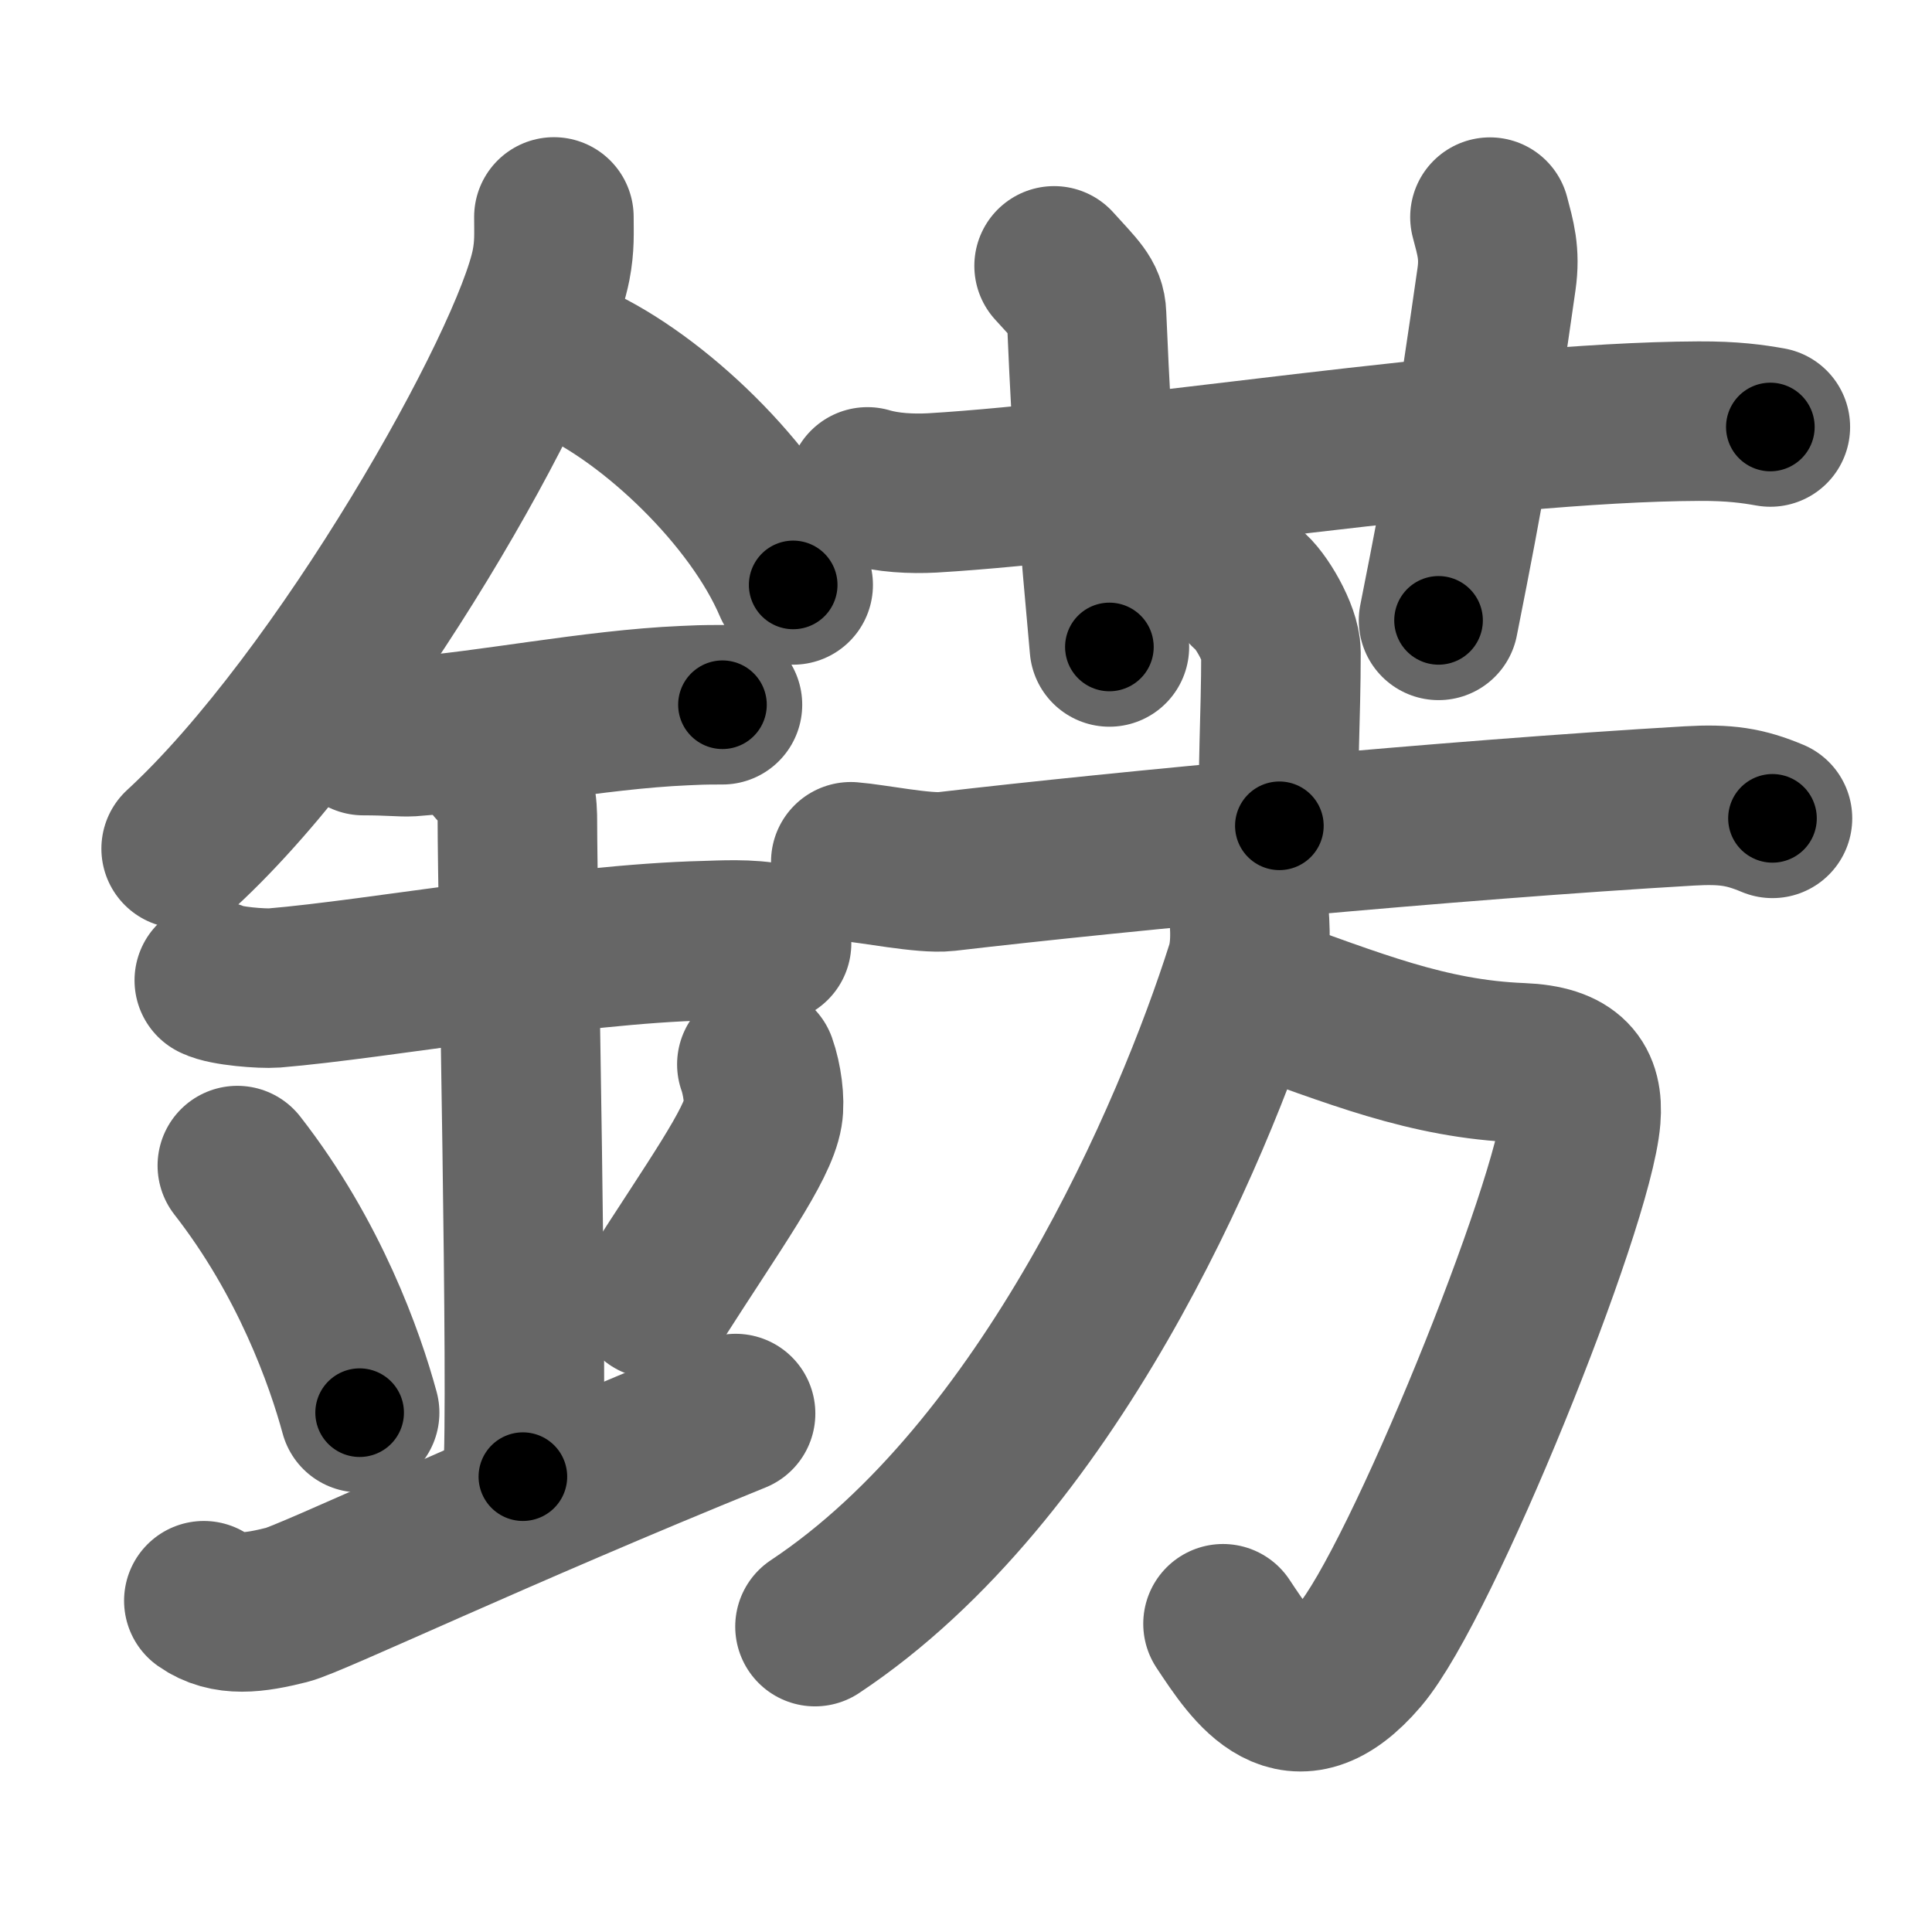 <svg xmlns="http://www.w3.org/2000/svg" width="109" height="109" viewBox="0 0 109 109" id="933a"><g fill="none" stroke="#666" stroke-width="9" stroke-linecap="round" stroke-linejoin="round"><g><g><path d="M31.25,12.24c0,0.91,0.05,1.63-0.16,2.72c-1.12,5.66-11.76,24.54-20.87,32.92" /><path d="M32.39,20.46c4.47,2.03,10.18,7.42,12.36,12.54" /><path d="M20.5,41.5c1.5,0,2.18,0.09,2.67,0.06c4.33-0.31,10.33-1.53,15.44-1.75c0.74-0.03,0.9-0.05,2.15-0.05" /><path d="M12.09,55.31c0.64,0.33,2.73,0.48,3.38,0.43c5.87-0.49,16.81-2.49,24.33-2.67c0.8-0.02,2.54-0.13,3.73,0.15" /><path d="M27.95,43.19c1.24,0.78,1.24,2.52,1.24,3.14c0,4.35,0.62,32.63,0.31,36.98" /><path d="M13.39,65.76c4.08,5.23,6.07,10.89,6.9,13.94" /><path d="M42.7,60.05c0.3,0.84,0.46,2.06,0.34,2.76c-0.3,1.81-2.71,5.13-6.12,10.47" /><path d="M11.5,90.31c1.3,0.92,2.87,0.69,4.7,0.23c1.35-0.34,11.74-5.28,25.3-10.79" /></g><g><g><path d="M48.94,27.47c1.15,0.34,2.5,0.4,3.65,0.34c10.61-0.62,31.02-4,43.25-4.05c1.92-0.01,3.08,0.16,4.04,0.33" /><path d="M59.47,15c1.29,1.43,1.8,1.85,1.83,2.75c0.37,8.75,0.73,12.5,1.29,18.75" /><path d="M84.06,12.25c0.31,1.18,0.58,2.03,0.37,3.5C83.25,24,82.75,27,81.16,35" /></g><g><g><path d="M70.42,33.27c0.7,0.51,1.85,2.5,1.85,3.53c0,3.77-0.22,6.6-0.09,9.79" /><path d="M48,48.62c1.26,0.1,4.15,0.69,5.38,0.55c9.93-1.16,28.42-2.91,41.92-3.7c2.08-0.12,3.15,0.05,4.7,0.7" /></g><g><path d="M70.76,56.02c5.62,1.98,9.74,3.73,15.07,3.94c2.76,0.11,3.51,1.21,3.36,3.09c-0.4,4.96-9.02,26.29-12.46,30.32C73,97.74,70.75,94.25,69,91.61" /><path d="M70.4,50.77c0.07,0.96,0.29,2.54-0.14,3.88c-2.94,9.26-11.08,28.36-24.28,37.12" /></g></g></g></g></g><g fill="none" stroke="#000" stroke-width="5" stroke-linecap="round" stroke-linejoin="round"><path d="M31.25,12.24c0,0.91,0.05,1.63-0.16,2.72c-1.12,5.66-11.76,24.54-20.87,32.92" stroke-dasharray="42.033" stroke-dashoffset="42.033"><animate attributeName="stroke-dashoffset" values="42.033;42.033;0" dur="0.42s" fill="freeze" begin="0s;933a.click" /></path><path d="M32.39,20.46c4.47,2.03,10.18,7.42,12.36,12.54" stroke-dasharray="17.934" stroke-dashoffset="17.934"><animate attributeName="stroke-dashoffset" values="17.934" fill="freeze" begin="933a.click" /><animate attributeName="stroke-dashoffset" values="17.934;17.934;0" keyTimes="0;0.701;1" dur="0.599s" fill="freeze" begin="0s;933a.click" /></path><path d="M20.5,41.5c1.5,0,2.18,0.09,2.67,0.06c4.33-0.31,10.33-1.53,15.44-1.75c0.74-0.03,0.9-0.05,2.15-0.05" stroke-dasharray="20.367" stroke-dashoffset="20.367"><animate attributeName="stroke-dashoffset" values="20.367" fill="freeze" begin="933a.click" /><animate attributeName="stroke-dashoffset" values="20.367;20.367;0" keyTimes="0;0.746;1" dur="0.803s" fill="freeze" begin="0s;933a.click" /></path><path d="M12.09,55.31c0.64,0.33,2.73,0.48,3.38,0.43c5.87-0.49,16.81-2.49,24.33-2.67c0.8-0.02,2.54-0.13,3.73,0.15" stroke-dasharray="31.658" stroke-dashoffset="31.658"><animate attributeName="stroke-dashoffset" values="31.658" fill="freeze" begin="933a.click" /><animate attributeName="stroke-dashoffset" values="31.658;31.658;0" keyTimes="0;0.717;1" dur="1.12s" fill="freeze" begin="0s;933a.click" /></path><path d="M27.95,43.19c1.24,0.78,1.24,2.52,1.24,3.14c0,4.35,0.62,32.63,0.31,36.98" stroke-dasharray="40.515" stroke-dashoffset="40.515"><animate attributeName="stroke-dashoffset" values="40.515" fill="freeze" begin="933a.click" /><animate attributeName="stroke-dashoffset" values="40.515;40.515;0" keyTimes="0;0.734;1" dur="1.525s" fill="freeze" begin="0s;933a.click" /></path><path d="M13.39,65.76c4.08,5.23,6.07,10.89,6.9,13.94" stroke-dasharray="15.653" stroke-dashoffset="15.653"><animate attributeName="stroke-dashoffset" values="15.653" fill="freeze" begin="933a.click" /><animate attributeName="stroke-dashoffset" values="15.653;15.653;0" keyTimes="0;0.907;1" dur="1.682s" fill="freeze" begin="0s;933a.click" /></path><path d="M42.7,60.05c0.3,0.84,0.46,2.06,0.34,2.76c-0.3,1.81-2.71,5.13-6.12,10.47" stroke-dasharray="14.975" stroke-dashoffset="14.975"><animate attributeName="stroke-dashoffset" values="14.975" fill="freeze" begin="933a.click" /><animate attributeName="stroke-dashoffset" values="14.975;14.975;0" keyTimes="0;0.918;1" dur="1.832s" fill="freeze" begin="0s;933a.click" /></path><path d="M11.5,90.31c1.3,0.92,2.87,0.69,4.7,0.23c1.35-0.34,11.74-5.28,25.3-10.79" stroke-dasharray="32.376" stroke-dashoffset="32.376"><animate attributeName="stroke-dashoffset" values="32.376" fill="freeze" begin="933a.click" /><animate attributeName="stroke-dashoffset" values="32.376;32.376;0" keyTimes="0;0.85;1" dur="2.156s" fill="freeze" begin="0s;933a.click" /></path><path d="M48.94,27.47c1.15,0.34,2.5,0.4,3.65,0.34c10.61-0.62,31.02-4,43.25-4.05c1.92-0.01,3.08,0.16,4.04,0.33" stroke-dasharray="51.199" stroke-dashoffset="51.199"><animate attributeName="stroke-dashoffset" values="51.199" fill="freeze" begin="933a.click" /><animate attributeName="stroke-dashoffset" values="51.199;51.199;0" keyTimes="0;0.808;1" dur="2.668s" fill="freeze" begin="0s;933a.click" /></path><path d="M59.47,15c1.29,1.43,1.8,1.85,1.83,2.75c0.37,8.75,0.73,12.5,1.29,18.75" stroke-dasharray="22.176" stroke-dashoffset="22.176"><animate attributeName="stroke-dashoffset" values="22.176" fill="freeze" begin="933a.click" /><animate attributeName="stroke-dashoffset" values="22.176;22.176;0" keyTimes="0;0.923;1" dur="2.89s" fill="freeze" begin="0s;933a.click" /></path><path d="M84.06,12.25c0.31,1.18,0.58,2.03,0.37,3.5C83.25,24,82.75,27,81.16,35" stroke-dasharray="23.081" stroke-dashoffset="23.081"><animate attributeName="stroke-dashoffset" values="23.081" fill="freeze" begin="933a.click" /><animate attributeName="stroke-dashoffset" values="23.081;23.081;0" keyTimes="0;0.926;1" dur="3.121s" fill="freeze" begin="0s;933a.click" /></path><path d="M70.42,33.27c0.7,0.51,1.85,2.5,1.85,3.53c0,3.77-0.22,6.6-0.09,9.79" stroke-dasharray="13.86" stroke-dashoffset="13.86"><animate attributeName="stroke-dashoffset" values="13.86" fill="freeze" begin="933a.click" /><animate attributeName="stroke-dashoffset" values="13.86;13.86;0" keyTimes="0;0.957;1" dur="3.26s" fill="freeze" begin="0s;933a.click" /></path><path d="M48,48.62c1.26,0.1,4.15,0.69,5.38,0.55c9.93-1.16,28.42-2.91,41.92-3.7c2.08-0.12,3.15,0.05,4.7,0.7" stroke-dasharray="52.309" stroke-dashoffset="52.309"><animate attributeName="stroke-dashoffset" values="52.309" fill="freeze" begin="933a.click" /><animate attributeName="stroke-dashoffset" values="52.309;52.309;0" keyTimes="0;0.862;1" dur="3.783s" fill="freeze" begin="0s;933a.click" /></path><path d="M70.76,56.02c5.62,1.98,9.74,3.73,15.07,3.94c2.76,0.11,3.51,1.21,3.36,3.09c-0.4,4.96-9.02,26.29-12.46,30.32C73,97.74,70.75,94.25,69,91.61" stroke-dasharray="64.038" stroke-dashoffset="64.038"><animate attributeName="stroke-dashoffset" values="64.038" fill="freeze" begin="933a.click" /><animate attributeName="stroke-dashoffset" values="64.038;64.038;0" keyTimes="0;0.887;1" dur="4.264s" fill="freeze" begin="0s;933a.click" /></path><path d="M70.4,50.77c0.07,0.96,0.29,2.54-0.14,3.88c-2.94,9.26-11.08,28.36-24.28,37.12" stroke-dasharray="49.013" stroke-dashoffset="49.013"><animate attributeName="stroke-dashoffset" values="49.013" fill="freeze" begin="933a.click" /><animate attributeName="stroke-dashoffset" values="49.013;49.013;0" keyTimes="0;0.897;1" dur="4.754s" fill="freeze" begin="0s;933a.click" /></path></g></svg>